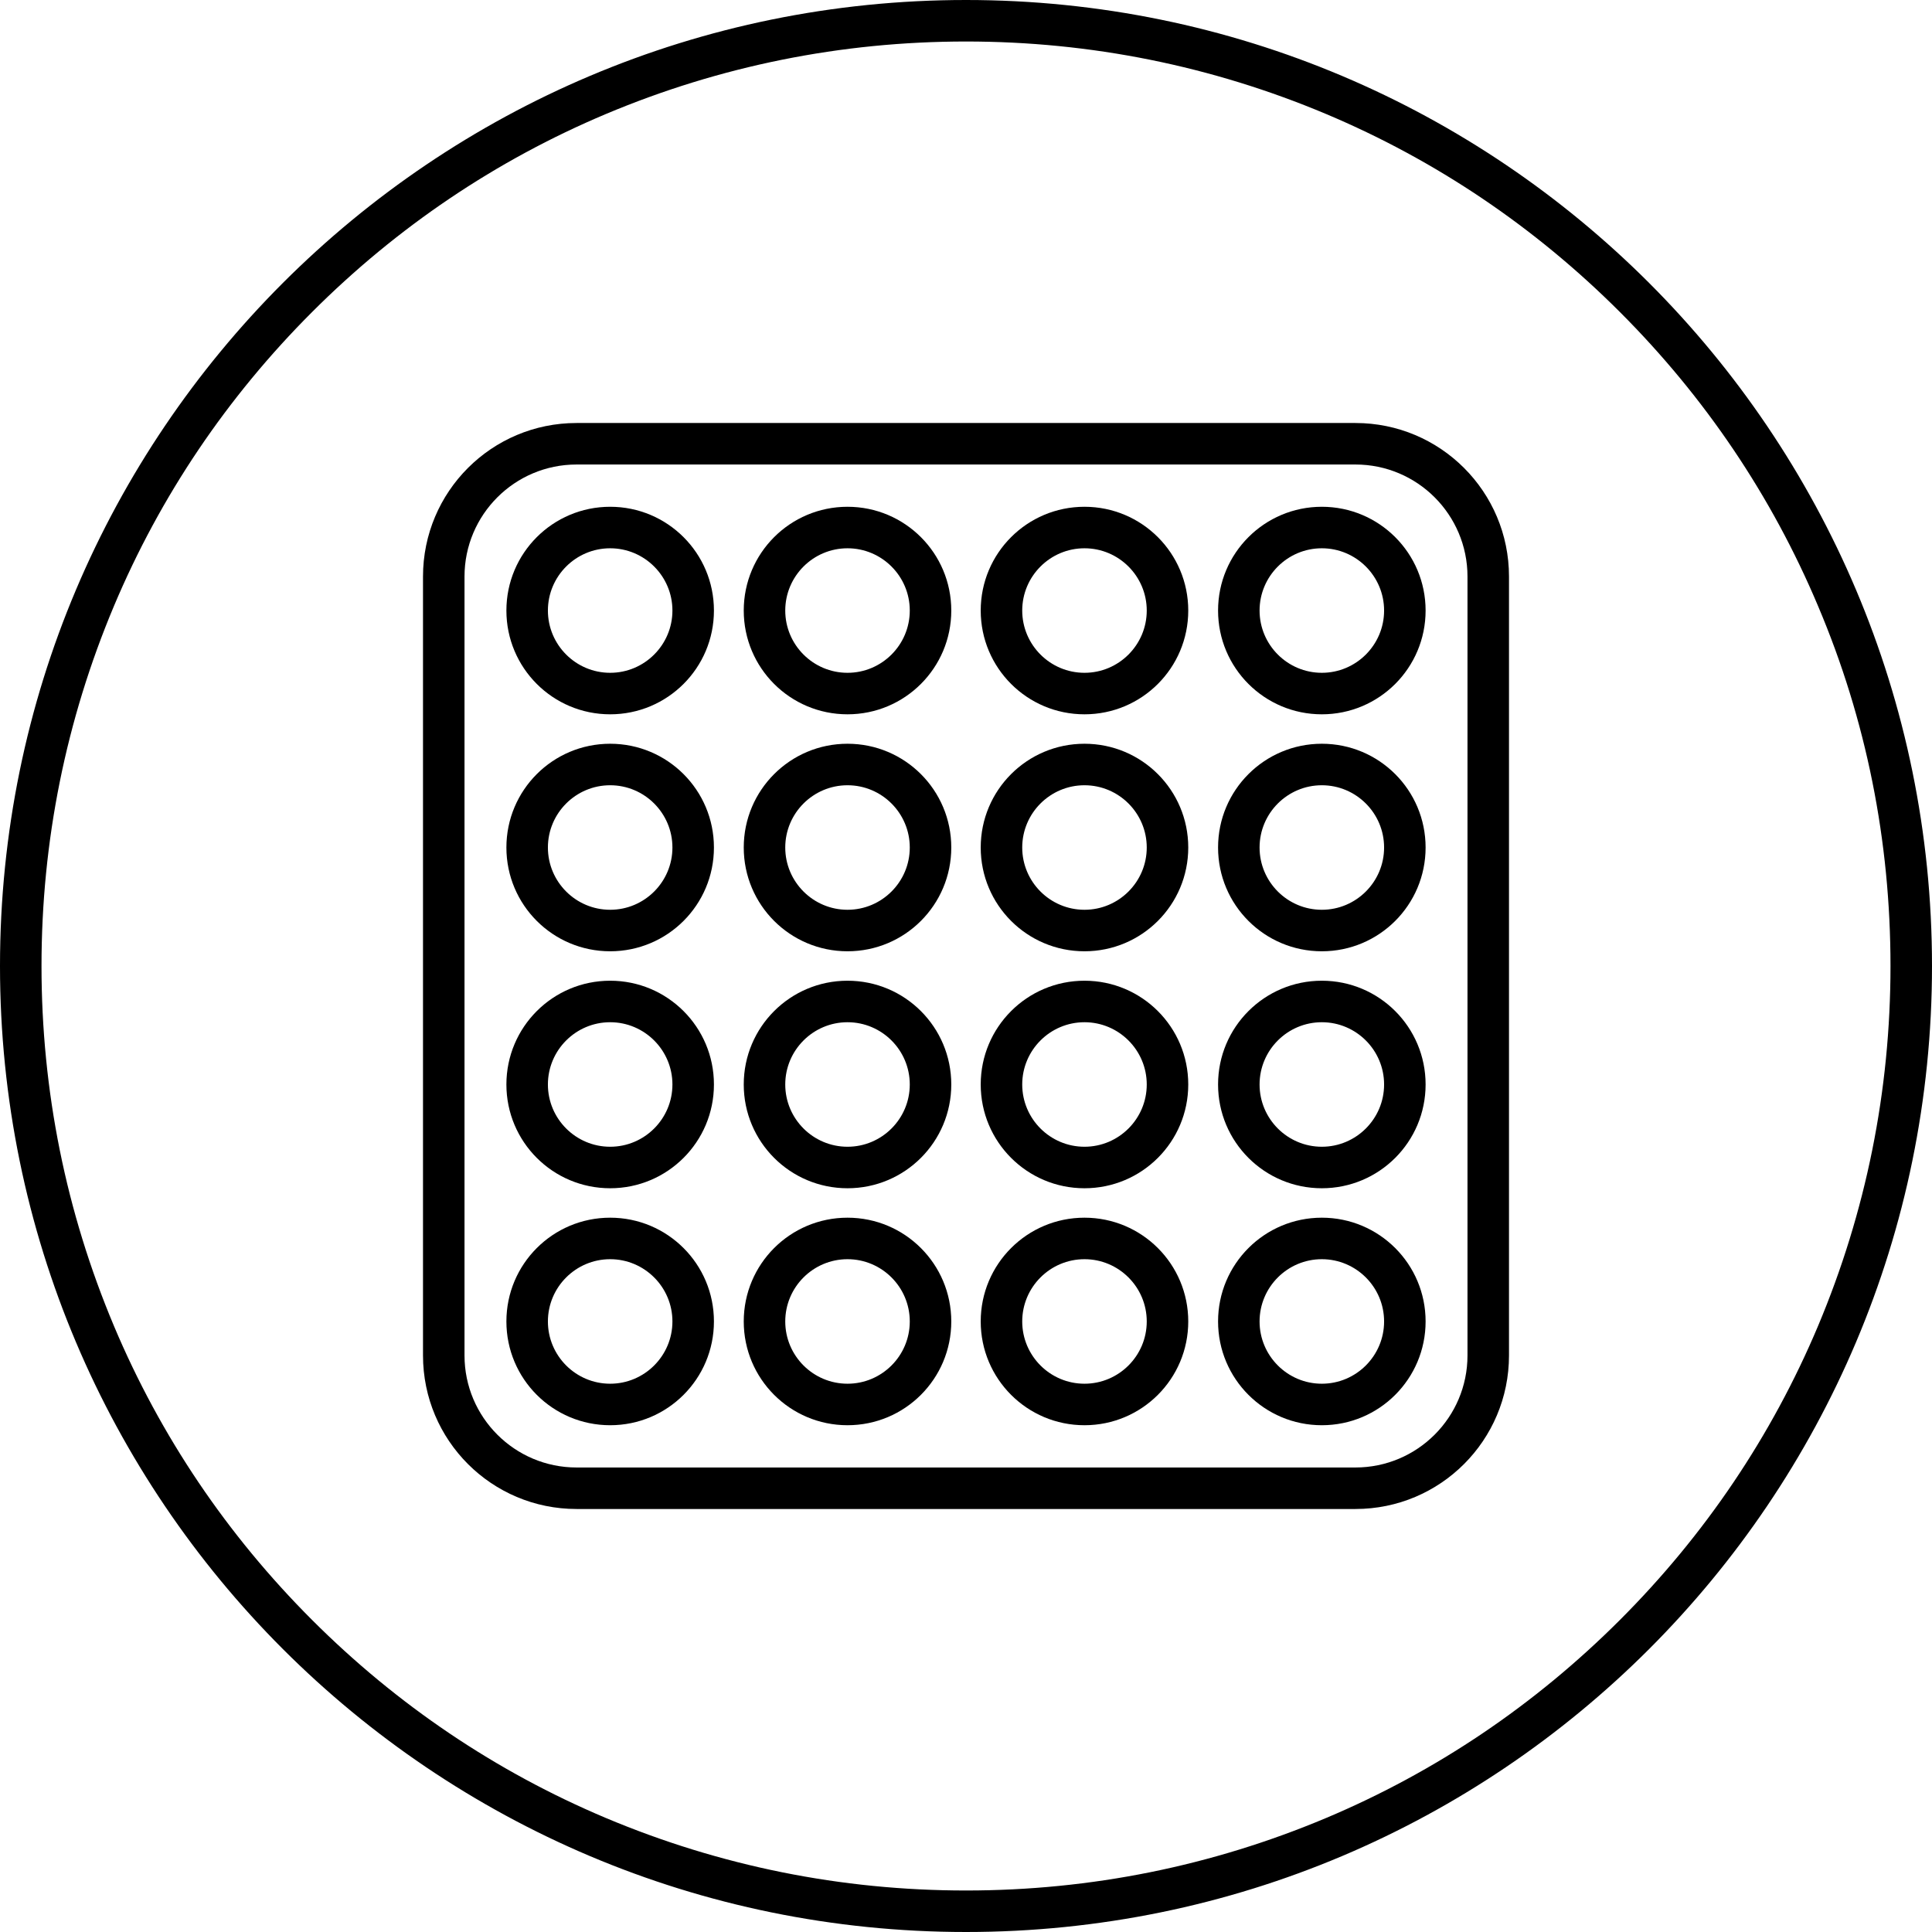 <?xml version="1.0" encoding="utf-8"?>
<!-- Generator: Adobe Illustrator 25.2.0, SVG Export Plug-In . SVG Version: 6.00 Build 0)  -->
<svg version="1.1" id="bubble-svg" xmlns="http://www.w3.org/2000/svg" xmlns:xlink="http://www.w3.org/1999/xlink" x="0px" y="0px"
	 viewBox="0 0 512 512" style="enable-background:new 0 0 512 512;" xml:space="preserve">
<style type="text/css">
	@keyframes pulse
	{
	  from {
		 stroke-width:20;
		 opacity:1;
		 stroke:#E7FF00;
		  transform:scale(1)
		}
		to {
		 stroke-width:60;
		 opacity:0.3;
		 stroke:#30ff00;
		 transform:scale(2.6)
		}
	}
	#bubble-dobrynya path, #bubble-frame path {fill:black;}
	#bubble-clip { clip-path:url(#bubble-mask-path2); }
	#bubble
		{fill:none;
		stroke:#E7FF00;
		stroke-width:28.902;
		stroke-miterlimit:10; 
		animation: pulse 1s cubic-bezier(0.500, 0.005, 0.175, 1.000) infinite; transform-origin:256px 256px }
</style>

<g>
	<defs>
		<path id="bubble-mask-path1" d="M399.9,152.8v206.4c0,22.5-18.2,40.7-40.7,40.7H152.8c-22.5,0-40.7-18.2-40.7-40.7V152.8
			c0-22.5,18.2-40.7,40.7-40.7h206.4C381.7,112.1,399.9,130.3,399.9,152.8z M256,512c141.4,0,256-114.6,256-256S397.4,0,256,0
			S0,114.6,0,256S114.6,512,256,512z"/>
	</defs>
	<clipPath id="bubble-mask-path2">
		<use xlink:href="bubble-mask-path1"  style="overflow:visible;"/>
	</clipPath>
	<g id="bubble-clip">
		<path id="bubble" d="M359.3,127H152.7c-14.2,0-25.7,11.5-25.7,25.7v206.6c0,14.2,11.5,25.7,25.7,25.7h206.6
		c14.2,0,25.7-11.5,25.7-25.7V152.7C385,138.5,373.5,127,359.3,127z"/>
	</g>
</g>
<g id="bubble-dobrynya">
	<g>
		<path d="M359.2,123.1c16.4,0,29.7,13.3,29.7,29.7v206.4c0,16.4-13.3,29.7-29.7,29.7H152.8
			c-16.4,0-29.7-13.3-29.7-29.7V152.8c0-16.4,13.3-29.7,29.7-29.7H359.2 M359.2,112.1H152.8c-22.5,0-40.7,18.2-40.7,40.7v206.4
			c0,22.5,18.2,40.7,40.7,40.7h206.4c22.5,0,40.7-18.2,40.7-40.7V152.8C399.9,130.3,381.7,112.1,359.2,112.1L359.2,112.1z"/>
	</g>
	<g>
		<g>
			<g>
				<path d="M161.7,145.3c9.1,0,16.5,7.4,16.5,16.5s-7.4,16.5-16.5,16.5s-16.5-7.4-16.5-16.5S152.6,145.3,161.7,145.3
					 M161.7,134.3c-15.2,0-27.5,12.3-27.5,27.5s12.3,27.5,27.5,27.5s27.5-12.3,27.5-27.5S176.9,134.3,161.7,134.3L161.7,134.3z"/>
			</g>
			<g>
				<path d="M161.7,208.1c9.1,0,16.5,7.4,16.5,16.5s-7.4,16.5-16.5,16.5s-16.5-7.4-16.5-16.5S152.6,208.1,161.7,208.1
					 M161.7,197.1c-15.2,0-27.5,12.3-27.5,27.5s12.3,27.5,27.5,27.5s27.5-12.3,27.5-27.5S176.9,197.1,161.7,197.1L161.7,197.1z"/>
			</g>
			<g>
				<path d="M161.7,270.9c9.1,0,16.5,7.4,16.5,16.5s-7.4,16.5-16.5,16.5s-16.5-7.4-16.5-16.5S152.6,270.9,161.7,270.9
					 M161.7,259.9c-15.2,0-27.5,12.3-27.5,27.5c0,15.2,12.3,27.5,27.5,27.5s27.5-12.3,27.5-27.5
					C189.2,272.2,176.9,259.9,161.7,259.9L161.7,259.9z"/>
			</g>
			<g>
				<path d="M161.7,333.7c9.1,0,16.5,7.4,16.5,16.5s-7.4,16.5-16.5,16.5s-16.5-7.4-16.5-16.5S152.6,333.7,161.7,333.7
					 M161.7,322.7c-15.2,0-27.5,12.3-27.5,27.5s12.3,27.5,27.5,27.5s27.5-12.3,27.5-27.5S176.9,322.7,161.7,322.7L161.7,322.7z"/>
			</g>
		</g>
		<g>
			<g>
				<path d="M350.3,145.3c9.1,0,16.5,7.4,16.5,16.5s-7.4,16.5-16.5,16.5s-16.5-7.4-16.5-16.5S341.2,145.3,350.3,145.3
					 M350.3,134.3c-15.2,0-27.5,12.3-27.5,27.5s12.3,27.5,27.5,27.5s27.5-12.3,27.5-27.5S365.5,134.3,350.3,134.3L350.3,134.3z"/>
			</g>
			<g>
				<path d="M350.3,208.1c9.1,0,16.5,7.4,16.5,16.5s-7.4,16.5-16.5,16.5s-16.5-7.4-16.5-16.5S341.2,208.1,350.3,208.1
					 M350.3,197.1c-15.2,0-27.5,12.3-27.5,27.5s12.3,27.5,27.5,27.5s27.5-12.3,27.5-27.5S365.5,197.1,350.3,197.1L350.3,197.1z"/>
			</g>
			<g>
				<path d="M350.3,270.9c9.1,0,16.5,7.4,16.5,16.5s-7.4,16.5-16.5,16.5s-16.5-7.4-16.5-16.5S341.2,270.9,350.3,270.9
					 M350.3,259.9c-15.2,0-27.5,12.3-27.5,27.5c0,15.2,12.3,27.5,27.5,27.5s27.5-12.3,27.5-27.5
					C377.8,272.2,365.5,259.9,350.3,259.9L350.3,259.9z"/>
			</g>
			<g>
				<path d="M350.3,333.7c9.1,0,16.5,7.4,16.5,16.5s-7.4,16.5-16.5,16.5s-16.5-7.4-16.5-16.5S341.2,333.7,350.3,333.7
					 M350.3,322.7c-15.2,0-27.5,12.3-27.5,27.5s12.3,27.5,27.5,27.5s27.5-12.3,27.5-27.5S365.5,322.7,350.3,322.7L350.3,322.7z"/>
			</g>
		</g>
		<g>
			<g>
				<path d="M287.4,145.3c9.1,0,16.5,7.4,16.5,16.5s-7.4,16.5-16.5,16.5s-16.5-7.4-16.5-16.5S278.3,145.3,287.4,145.3
					 M287.4,134.3c-15.2,0-27.5,12.3-27.5,27.5s12.3,27.5,27.5,27.5s27.5-12.3,27.5-27.5S302.6,134.3,287.4,134.3L287.4,134.3z"/>
			</g>
			<g>
				<path d="M287.4,208.1c9.1,0,16.5,7.4,16.5,16.5s-7.4,16.5-16.5,16.5s-16.5-7.4-16.5-16.5S278.3,208.1,287.4,208.1
					 M287.4,197.1c-15.2,0-27.5,12.3-27.5,27.5s12.3,27.5,27.5,27.5s27.5-12.3,27.5-27.5S302.6,197.1,287.4,197.1L287.4,197.1z"/>
			</g>
			<g>
				<path d="M287.4,270.9c9.1,0,16.5,7.4,16.5,16.5s-7.4,16.5-16.5,16.5s-16.5-7.4-16.5-16.5S278.3,270.9,287.4,270.9
					 M287.4,259.9c-15.2,0-27.5,12.3-27.5,27.5c0,15.2,12.3,27.5,27.5,27.5s27.5-12.3,27.5-27.5
					C314.9,272.2,302.6,259.9,287.4,259.9L287.4,259.9z"/>
			</g>
			<g>
				<path d="M287.4,333.7c9.1,0,16.5,7.4,16.5,16.5s-7.4,16.5-16.5,16.5s-16.5-7.4-16.5-16.5S278.3,333.7,287.4,333.7
					 M287.4,322.7c-15.2,0-27.5,12.3-27.5,27.5s12.3,27.5,27.5,27.5s27.5-12.3,27.5-27.5S302.6,322.7,287.4,322.7L287.4,322.7z"/>
			</g>
		</g>
		<g>
			<g>
				<path d="M224.6,145.3c9.1,0,16.5,7.4,16.5,16.5s-7.4,16.5-16.5,16.5s-16.5-7.4-16.5-16.5S215.5,145.3,224.6,145.3
					 M224.6,134.3c-15.2,0-27.5,12.3-27.5,27.5s12.3,27.5,27.5,27.5s27.5-12.3,27.5-27.5S239.8,134.3,224.6,134.3L224.6,134.3z"/>
			</g>
			<g>
				<path d="M224.6,208.1c9.1,0,16.5,7.4,16.5,16.5s-7.4,16.5-16.5,16.5s-16.5-7.4-16.5-16.5S215.5,208.1,224.6,208.1
					 M224.6,197.1c-15.2,0-27.5,12.3-27.5,27.5s12.3,27.5,27.5,27.5s27.5-12.3,27.5-27.5S239.8,197.1,224.6,197.1L224.6,197.1z"/>
			</g>
			<g>
				<path d="M224.6,270.9c9.1,0,16.5,7.4,16.5,16.5s-7.4,16.5-16.5,16.5s-16.5-7.4-16.5-16.5S215.5,270.9,224.6,270.9
					 M224.6,259.9c-15.2,0-27.5,12.3-27.5,27.5c0,15.2,12.3,27.5,27.5,27.5s27.5-12.3,27.5-27.5
					C252.1,272.2,239.8,259.9,224.6,259.9L224.6,259.9z"/>
			</g>
			<g>
				<path d="M224.6,333.7c9.1,0,16.5,7.4,16.5,16.5s-7.4,16.5-16.5,16.5s-16.5-7.4-16.5-16.5S215.5,333.7,224.6,333.7
					 M224.6,322.7c-15.2,0-27.5,12.3-27.5,27.5s12.3,27.5,27.5,27.5s27.5-12.3,27.5-27.5S239.8,322.7,224.6,322.7L224.6,322.7z"/>
			</g>
		</g>
	</g>
</g>
<g id="bubble-frame">
	<path d="M256,11c33.1,0,65.2,6.5,95.4,19.2c29.2,12.3,55.4,30,77.9,52.5s40.2,48.7,52.5,77.9
		c12.8,30.2,19.2,62.3,19.2,95.4s-6.5,65.2-19.2,95.4c-12.3,29.2-30,55.4-52.5,77.9s-48.7,40.2-77.9,52.5
		C321.2,494.5,289.1,501,256,501s-65.2-6.5-95.4-19.2c-29.2-12.3-55.4-30-77.9-52.5s-40.2-48.7-52.5-77.9
		C17.5,321.2,11,289.1,11,256s6.5-65.2,19.2-95.4c12.3-29.2,30-55.4,52.5-77.9s48.7-40.2,77.9-52.5C190.8,17.5,222.9,11,256,11
		 M256,0C114.6,0,0,114.6,0,256s114.6,256,256,256s256-114.6,256-256S397.4,0,256,0L256,0z"/>
</g>
</svg>

